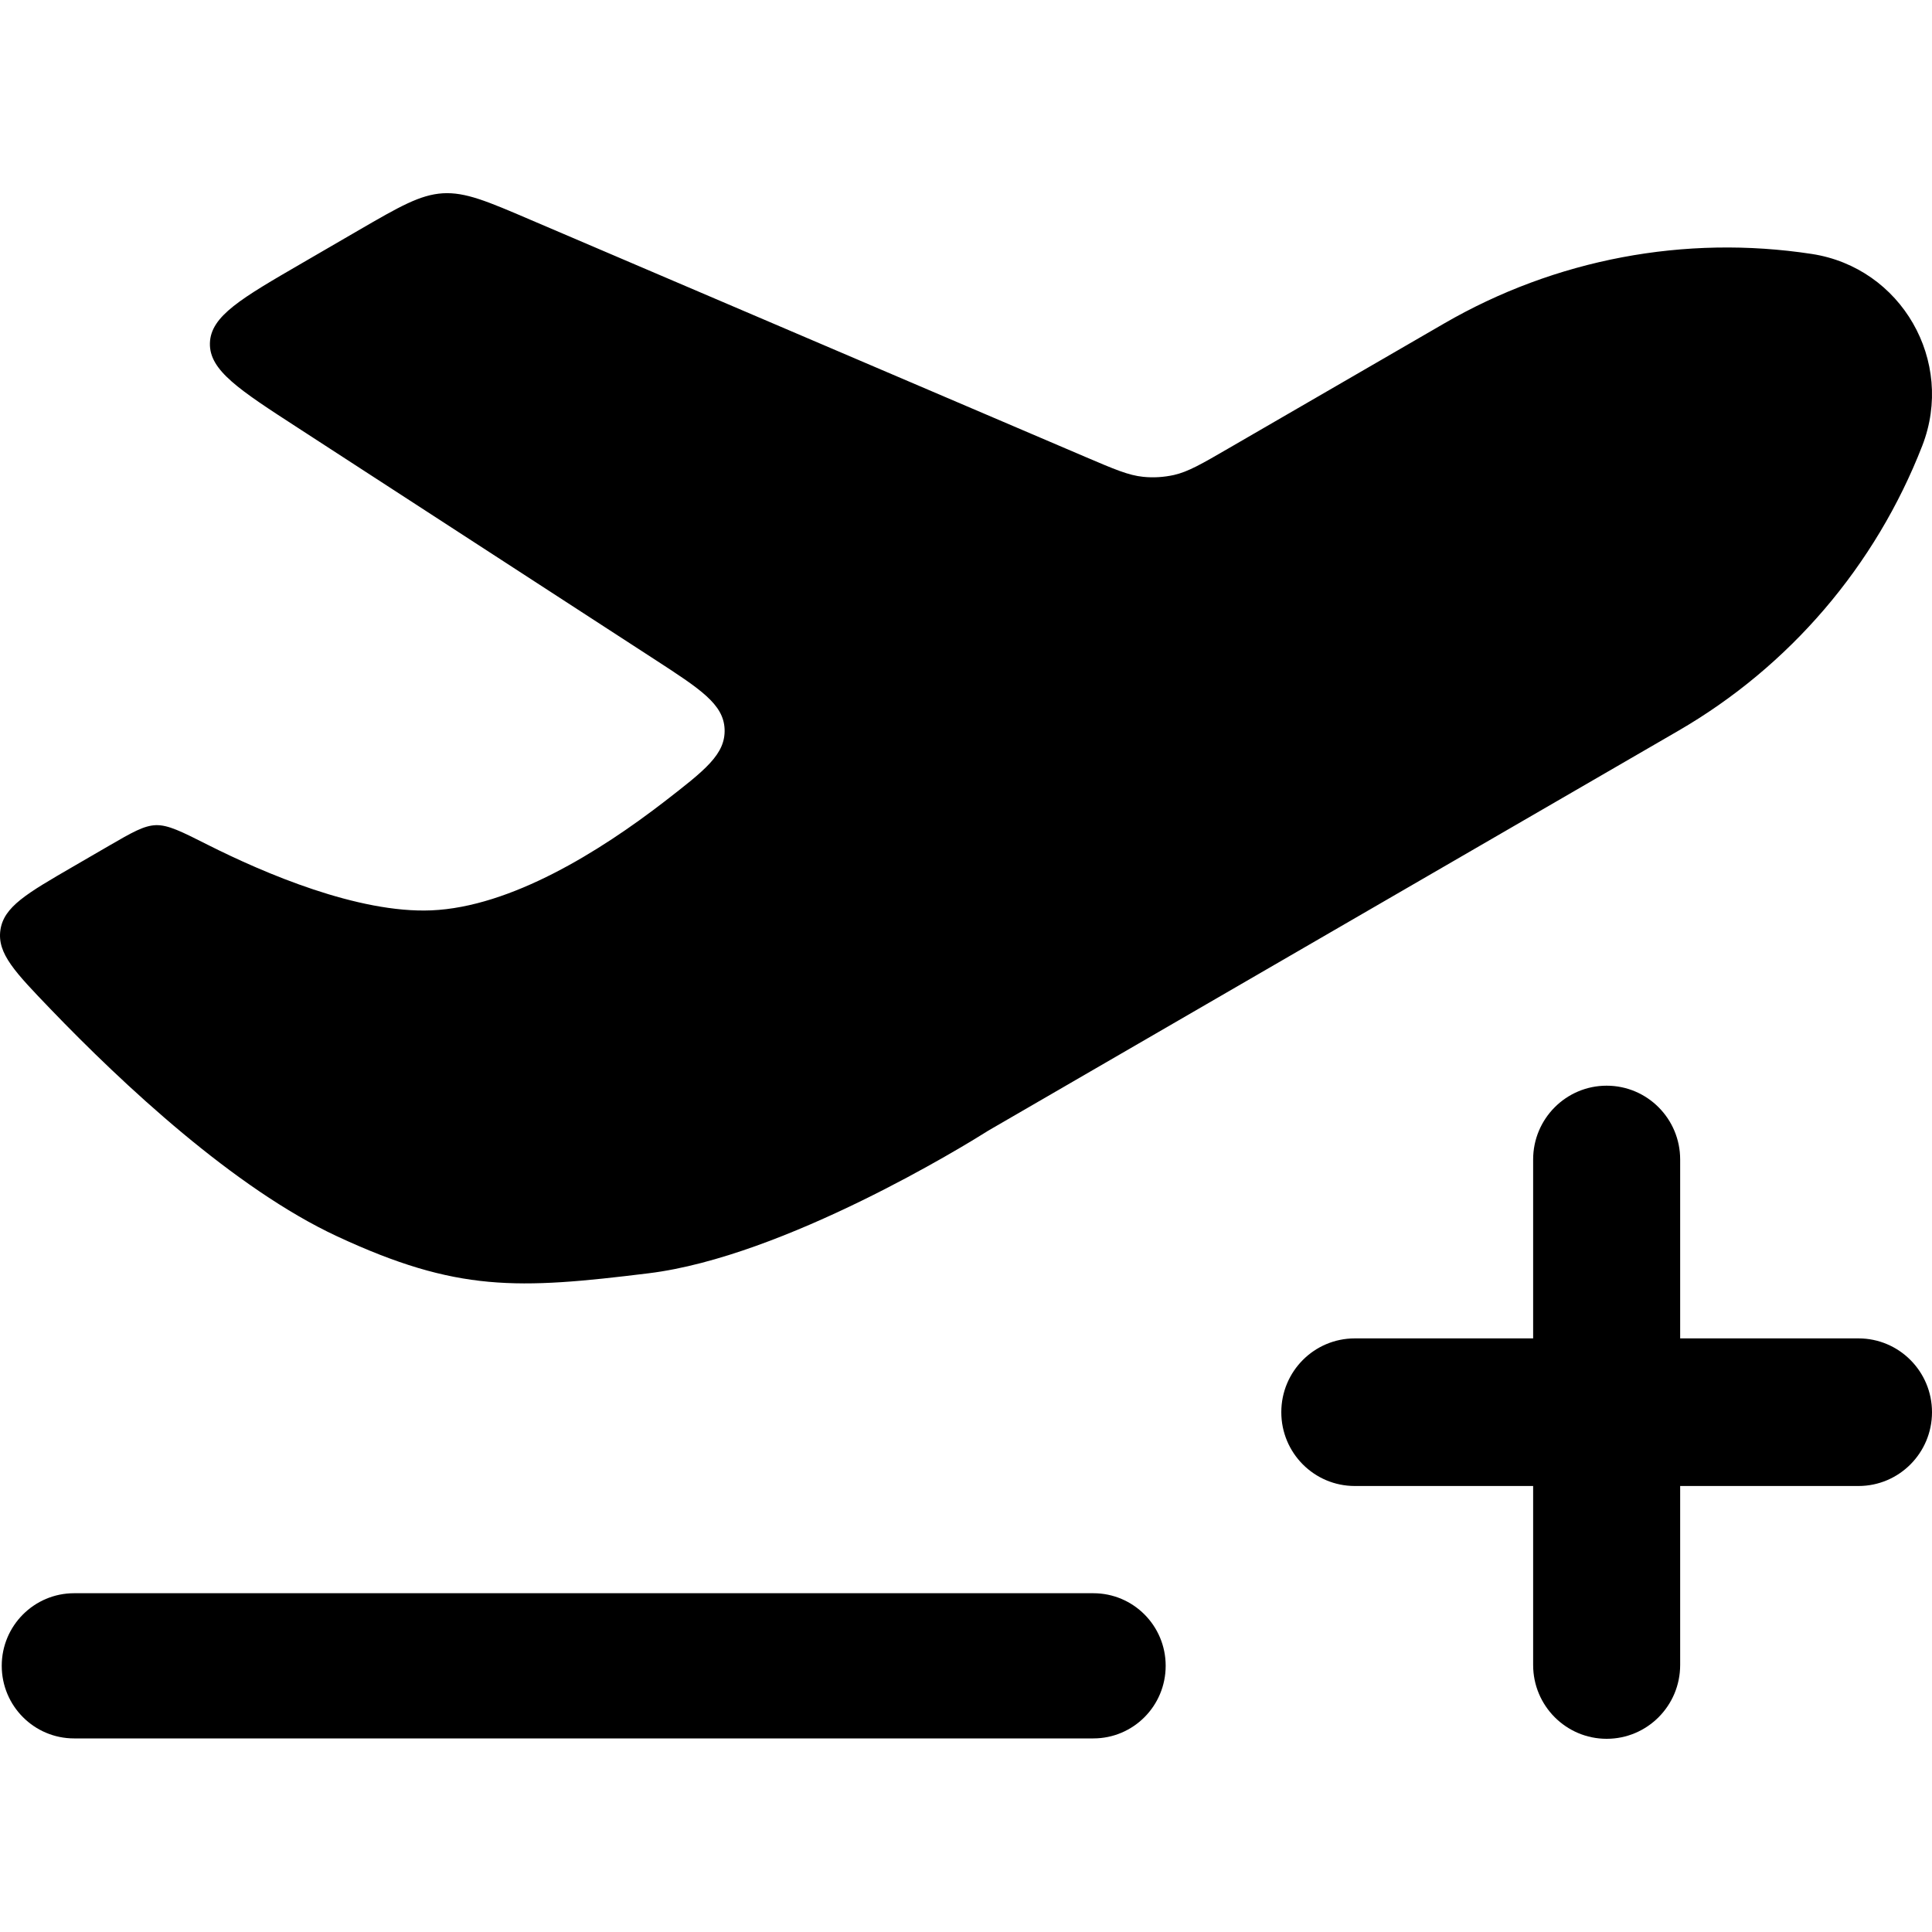 <svg
  xmlns="http://www.w3.org/2000/svg"
  width="20"
  height="20"
  viewBox="0 0 20 20"
  fill="none"
>
  <path
    d="M6.878 8.298C6.212 8.812 5.29 9.389 4.466 9.424C3.707 9.456 2.736 9.04 2.15 8.745C1.877 8.607 1.741 8.539 1.615 8.542C1.489 8.546 1.367 8.617 1.122 8.759L0.755 8.972C0.277 9.249 0.038 9.387 0.004 9.629C-0.03 9.871 0.155 10.063 0.525 10.448C1.271 11.224 2.428 12.305 3.491 12.799C4.732 13.376 5.356 13.348 6.714 13.181C8.126 13.008 10.01 11.843 10.209 11.718L10.228 11.706L10.245 11.696L17.374 7.565C18.525 6.898 19.415 5.858 19.899 4.615C20.24 3.739 19.683 2.771 18.756 2.629C17.442 2.428 16.1 2.682 14.949 3.349L12.715 4.643C12.439 4.803 12.301 4.883 12.153 4.917C12.048 4.94 11.941 4.947 11.834 4.936C11.683 4.921 11.536 4.858 11.243 4.733L5.493 2.276C5.043 2.083 4.818 1.987 4.583 2.001C4.348 2.016 4.136 2.138 3.712 2.384L3.13 2.722C2.497 3.089 2.18 3.272 2.173 3.553C2.166 3.834 2.473 4.033 3.087 4.431L6.772 6.823C7.251 7.134 7.49 7.289 7.501 7.548C7.511 7.808 7.3 7.971 6.878 8.298Z"
    fill="currentColor"
  />
  <path
    fill-rule="evenodd"
    clip-rule="evenodd"
    d="M0.018 17.244C0.018 16.829 0.354 16.493 0.767 16.493H11.318C11.732 16.493 12.067 16.829 12.067 17.244C12.067 17.66 11.732 17.996 11.318 17.996H0.767C0.354 17.996 0.018 17.66 0.018 17.244Z"
    fill="currentColor"
  />
  <path
    d="M16.632 11.239C16.212 11.239 15.871 11.581 15.871 12.003V13.855H14.025C13.604 13.855 13.264 14.197 13.264 14.619C13.264 15.041 13.604 15.383 14.025 15.383H15.871V17.236C15.871 17.658 16.212 18 16.632 18C17.052 18 17.393 17.658 17.393 17.236V15.383H19.239C19.659 15.383 20 15.041 20 14.619C20 14.197 19.659 13.855 19.239 13.855H17.393V12.003C17.393 11.581 17.052 11.239 16.632 11.239Z"
    fill="currentColor"
  />
</svg>
